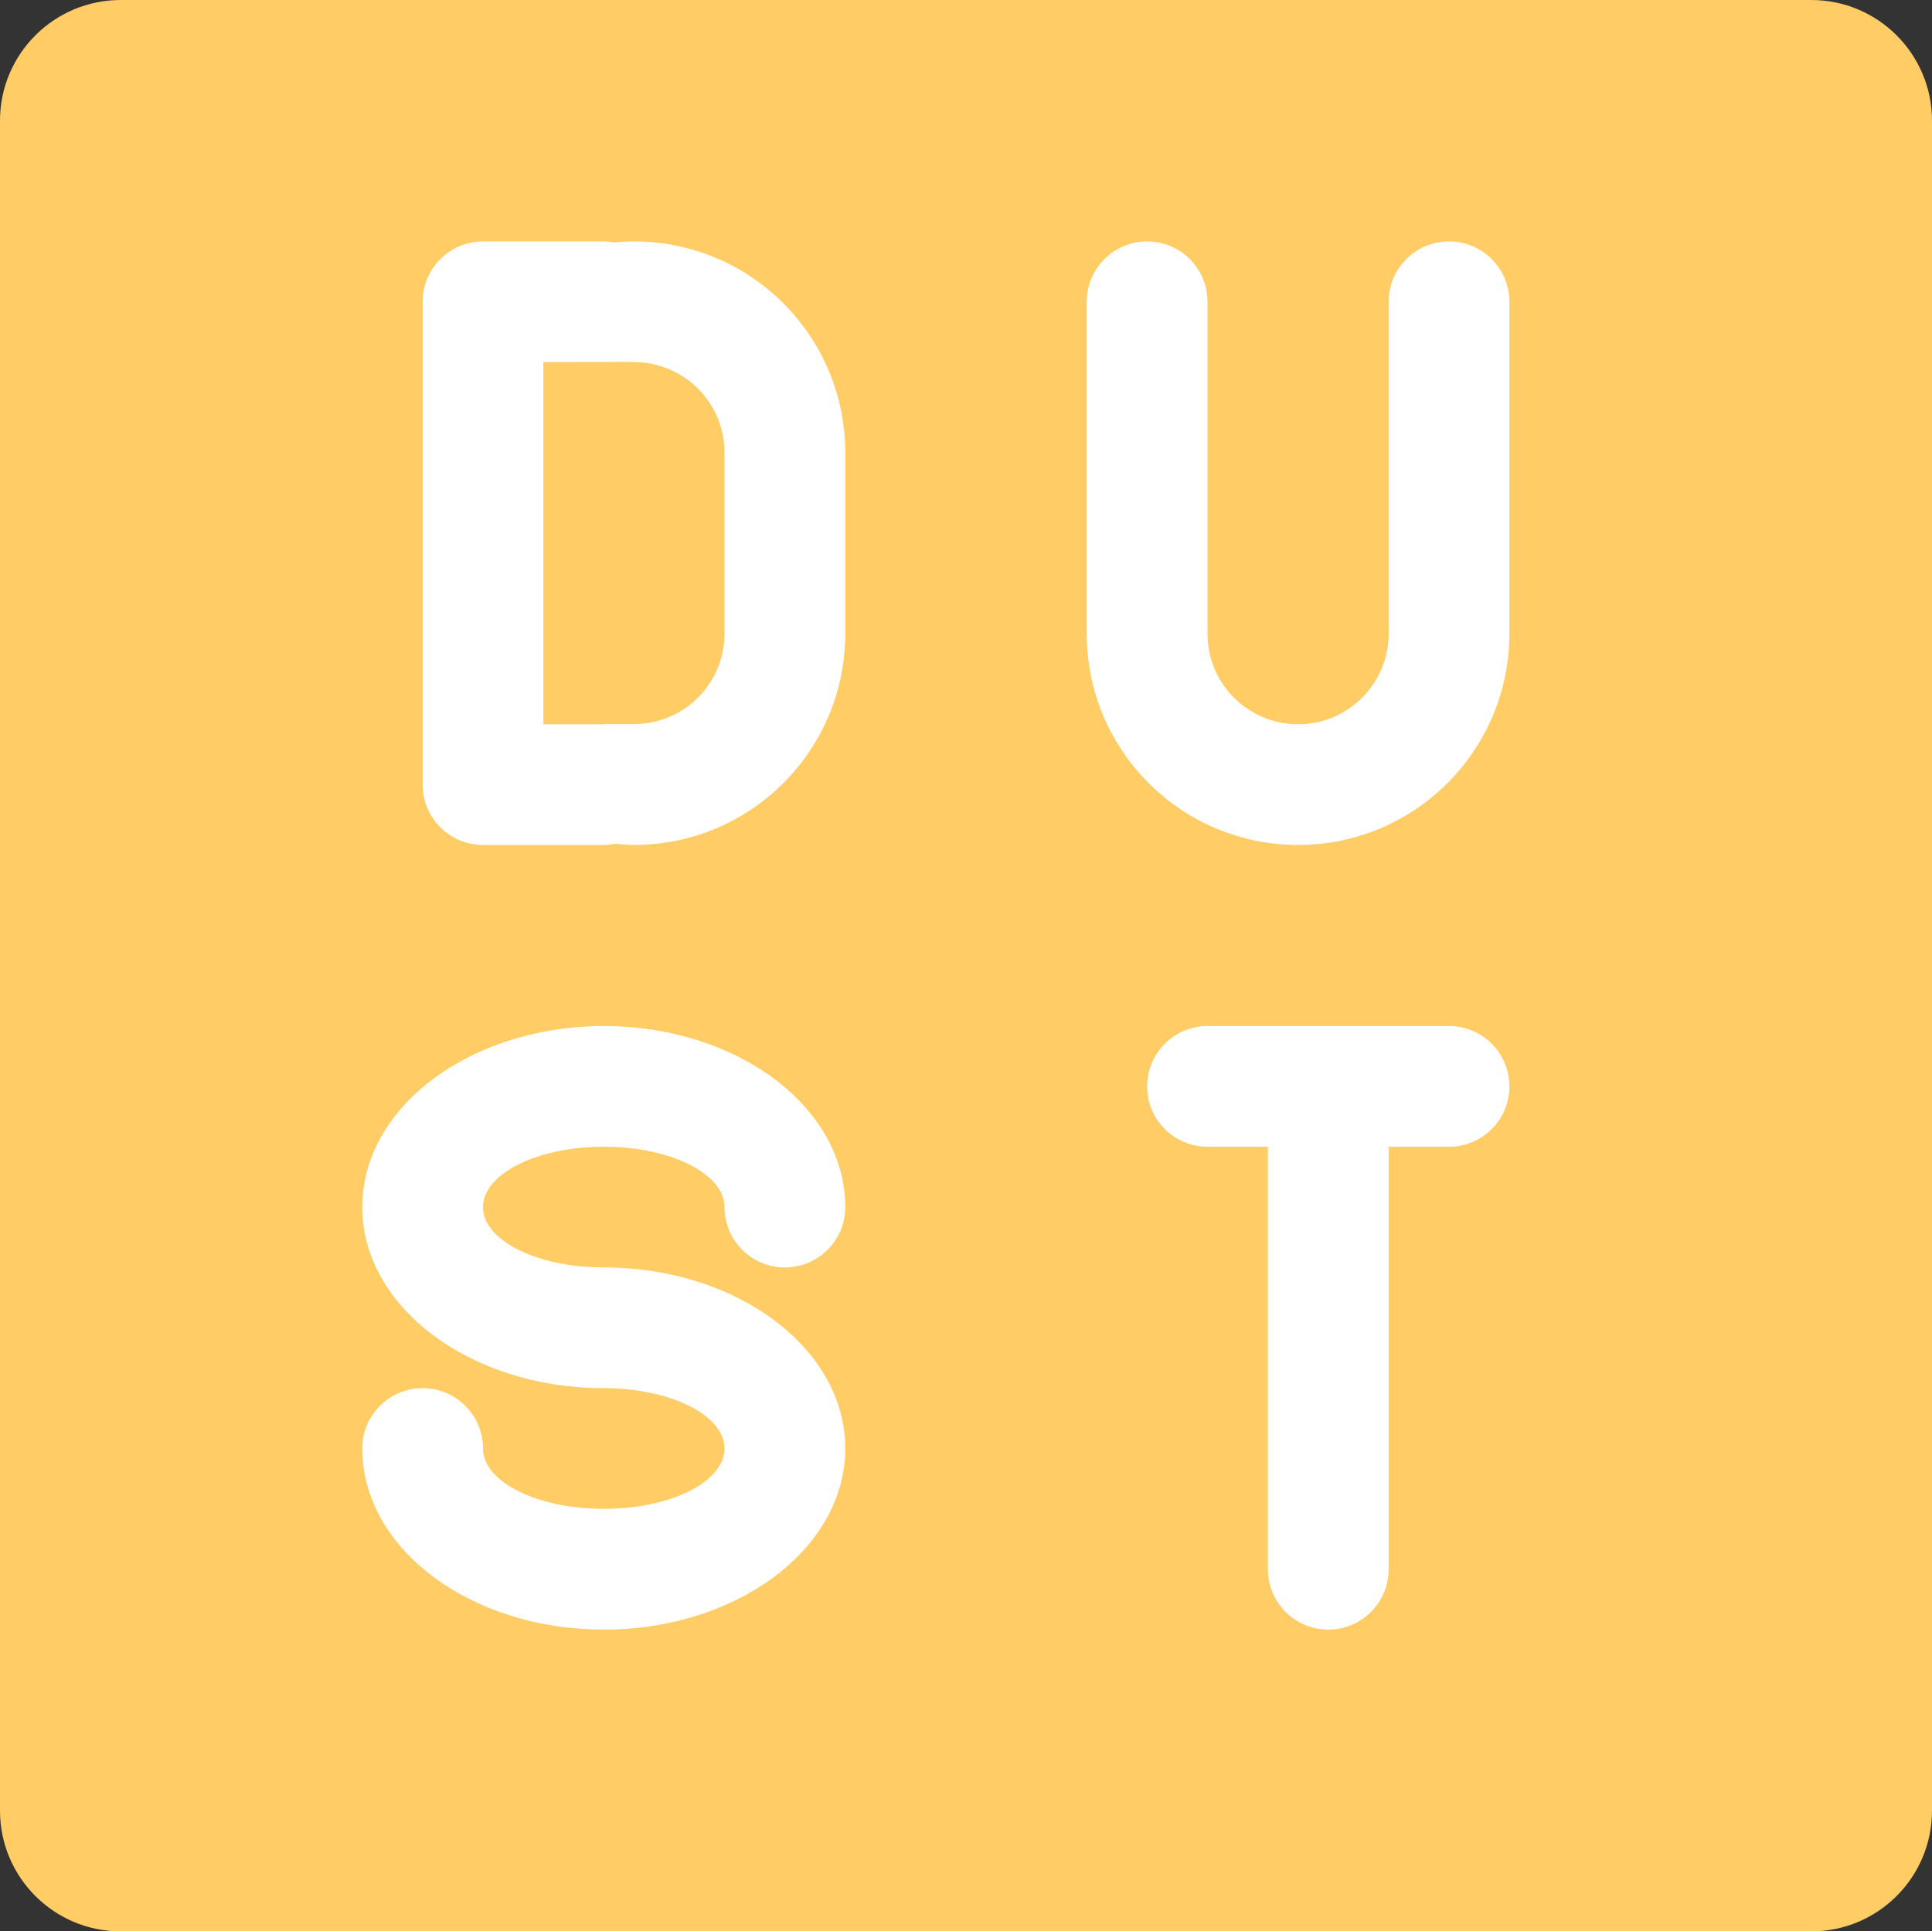 <?xml version="1.0" encoding="iso-8859-1"?>
<!-- Generator: Adobe Illustrator 16.0.0, SVG Export Plug-In . SVG Version: 6.00 Build 0)  -->
<!DOCTYPE svg PUBLIC "-//W3C//DTD SVG 1.1//EN" "http://www.w3.org/Graphics/SVG/1.1/DTD/svg11.dtd">
<svg version="1.1" id="Layer_1" xmlns="http://www.w3.org/2000/svg" xmlns:xlink="http://www.w3.org/1999/xlink" x="0px" y="0px"
	 width="64px" height="63.987px" viewBox="0 0 64 63.987" style="enable-background:new 0 0 64 63.987;" xml:space="preserve">
<rect x="0" y="0" width="64" height="63.987" fill="#333333" stroke="none"/>
<g id="Label">
	<g>
		<path style="fill:#FFCC66;" d="M60,0H4C1.791,0,0,1.79,0,3.999v55.988c0,2.209,1.791,4,4,4h56c2.209,0,4-1.791,4-4V3.999
			C64,1.79,62.209,0,60,0z"/>
	</g>
</g>
<g id="D">
	<g>
		<path style="fill-rule:evenodd;clip-rule:evenodd;fill:#FFFFFF;" d="M21,7.998c-0.225,0-0.447,0.013-0.666,0.033
			C20.225,8.014,20.114,7.998,20,7.998h-4c-1.104,0-2,0.896-2,1.999v5v5.998v4.999c0,1.104,0.896,2,2,2h4
			c0.133,0,0.262-0.015,0.388-0.039c0.203,0.018,0.405,0.039,0.612,0.039c3.866,0,7-3.134,7-6.999v-5.998
			C28,11.132,24.866,7.998,21,7.998z M24,20.995c0,1.634-1.31,2.958-2.935,2.993L20,23.989v0.006h-2v-0.003V11.997v-0.003
			l2.867-0.005c0.044,0.002,0.088,0.008,0.133,0.008c1.656,0,3,1.343,3,3V20.995z"/>
	</g>
</g>
<g id="U">
	<g>
		<path style="fill-rule:evenodd;clip-rule:evenodd;fill:#FFFFFF;" d="M48,7.998c-1.104,0-2,0.896-2,1.999v1.937v3.063v0.999v3.999
			v1c0,1.656-1.344,3-3,3c-1.657,0-3-1.344-3-3v-1v-3.999v-0.999v-3.081V9.997c0-1.104-0.896-1.999-2-1.999s-2,0.896-2,1.999v5
			v4.998v1c0,3.865,3.134,6.999,7,6.999c3.865,0,7-3.134,7-6.999v-1v-4.998v-5C50,8.894,49.104,7.998,48,7.998z"/>
	</g>
</g>
<g id="S">
	<g>
		<path style="fill-rule:evenodd;clip-rule:evenodd;fill:#FFFFFF;" d="M20,41.991c-2.209,0-4-0.895-4-2c0-1.104,1.791-2,4-2
			s4,0.896,4,2c0,1.104,0.895,2,2,2c1.104,0,2-0.896,2-2c0-3.313-3.582-5.998-8-5.998s-8,2.686-8,5.998c0,3.313,3.582,5.999,8,5.999
			c2.209,0,4,0.896,4,2c0,1.104-1.791,1.999-4,1.999s-4-0.896-4-1.999c0-1.104-0.896-2-2-2c-1.105,0-2,0.896-2,2
			c0,3.313,3.581,5.999,8,5.999c4.418,0,8-2.687,8-5.999C28,44.677,24.418,41.991,20,41.991z"/>
	</g>
</g>
<g id="T">
	<g>
		<path style="fill-rule:evenodd;clip-rule:evenodd;fill:#FFFFFF;" d="M48,33.993h-8c-1.104,0-2,0.895-2,1.999s0.896,2,2,2h2v13.997
			c0,1.104,0.896,2,2,2s2-0.896,2-2V37.992h2c1.104,0,2-0.896,2-2S49.104,33.993,48,33.993z"/>
	</g>
</g>
<g>
</g>
<g>
</g>
<g>
</g>
<g>
</g>
<g>
</g>
<g>
</g>
<g>
</g>
<g>
</g>
<g>
</g>
<g>
</g>
<g>
</g>
<g>
</g>
<g>
</g>
<g>
</g>
<g>
</g>
</svg>
